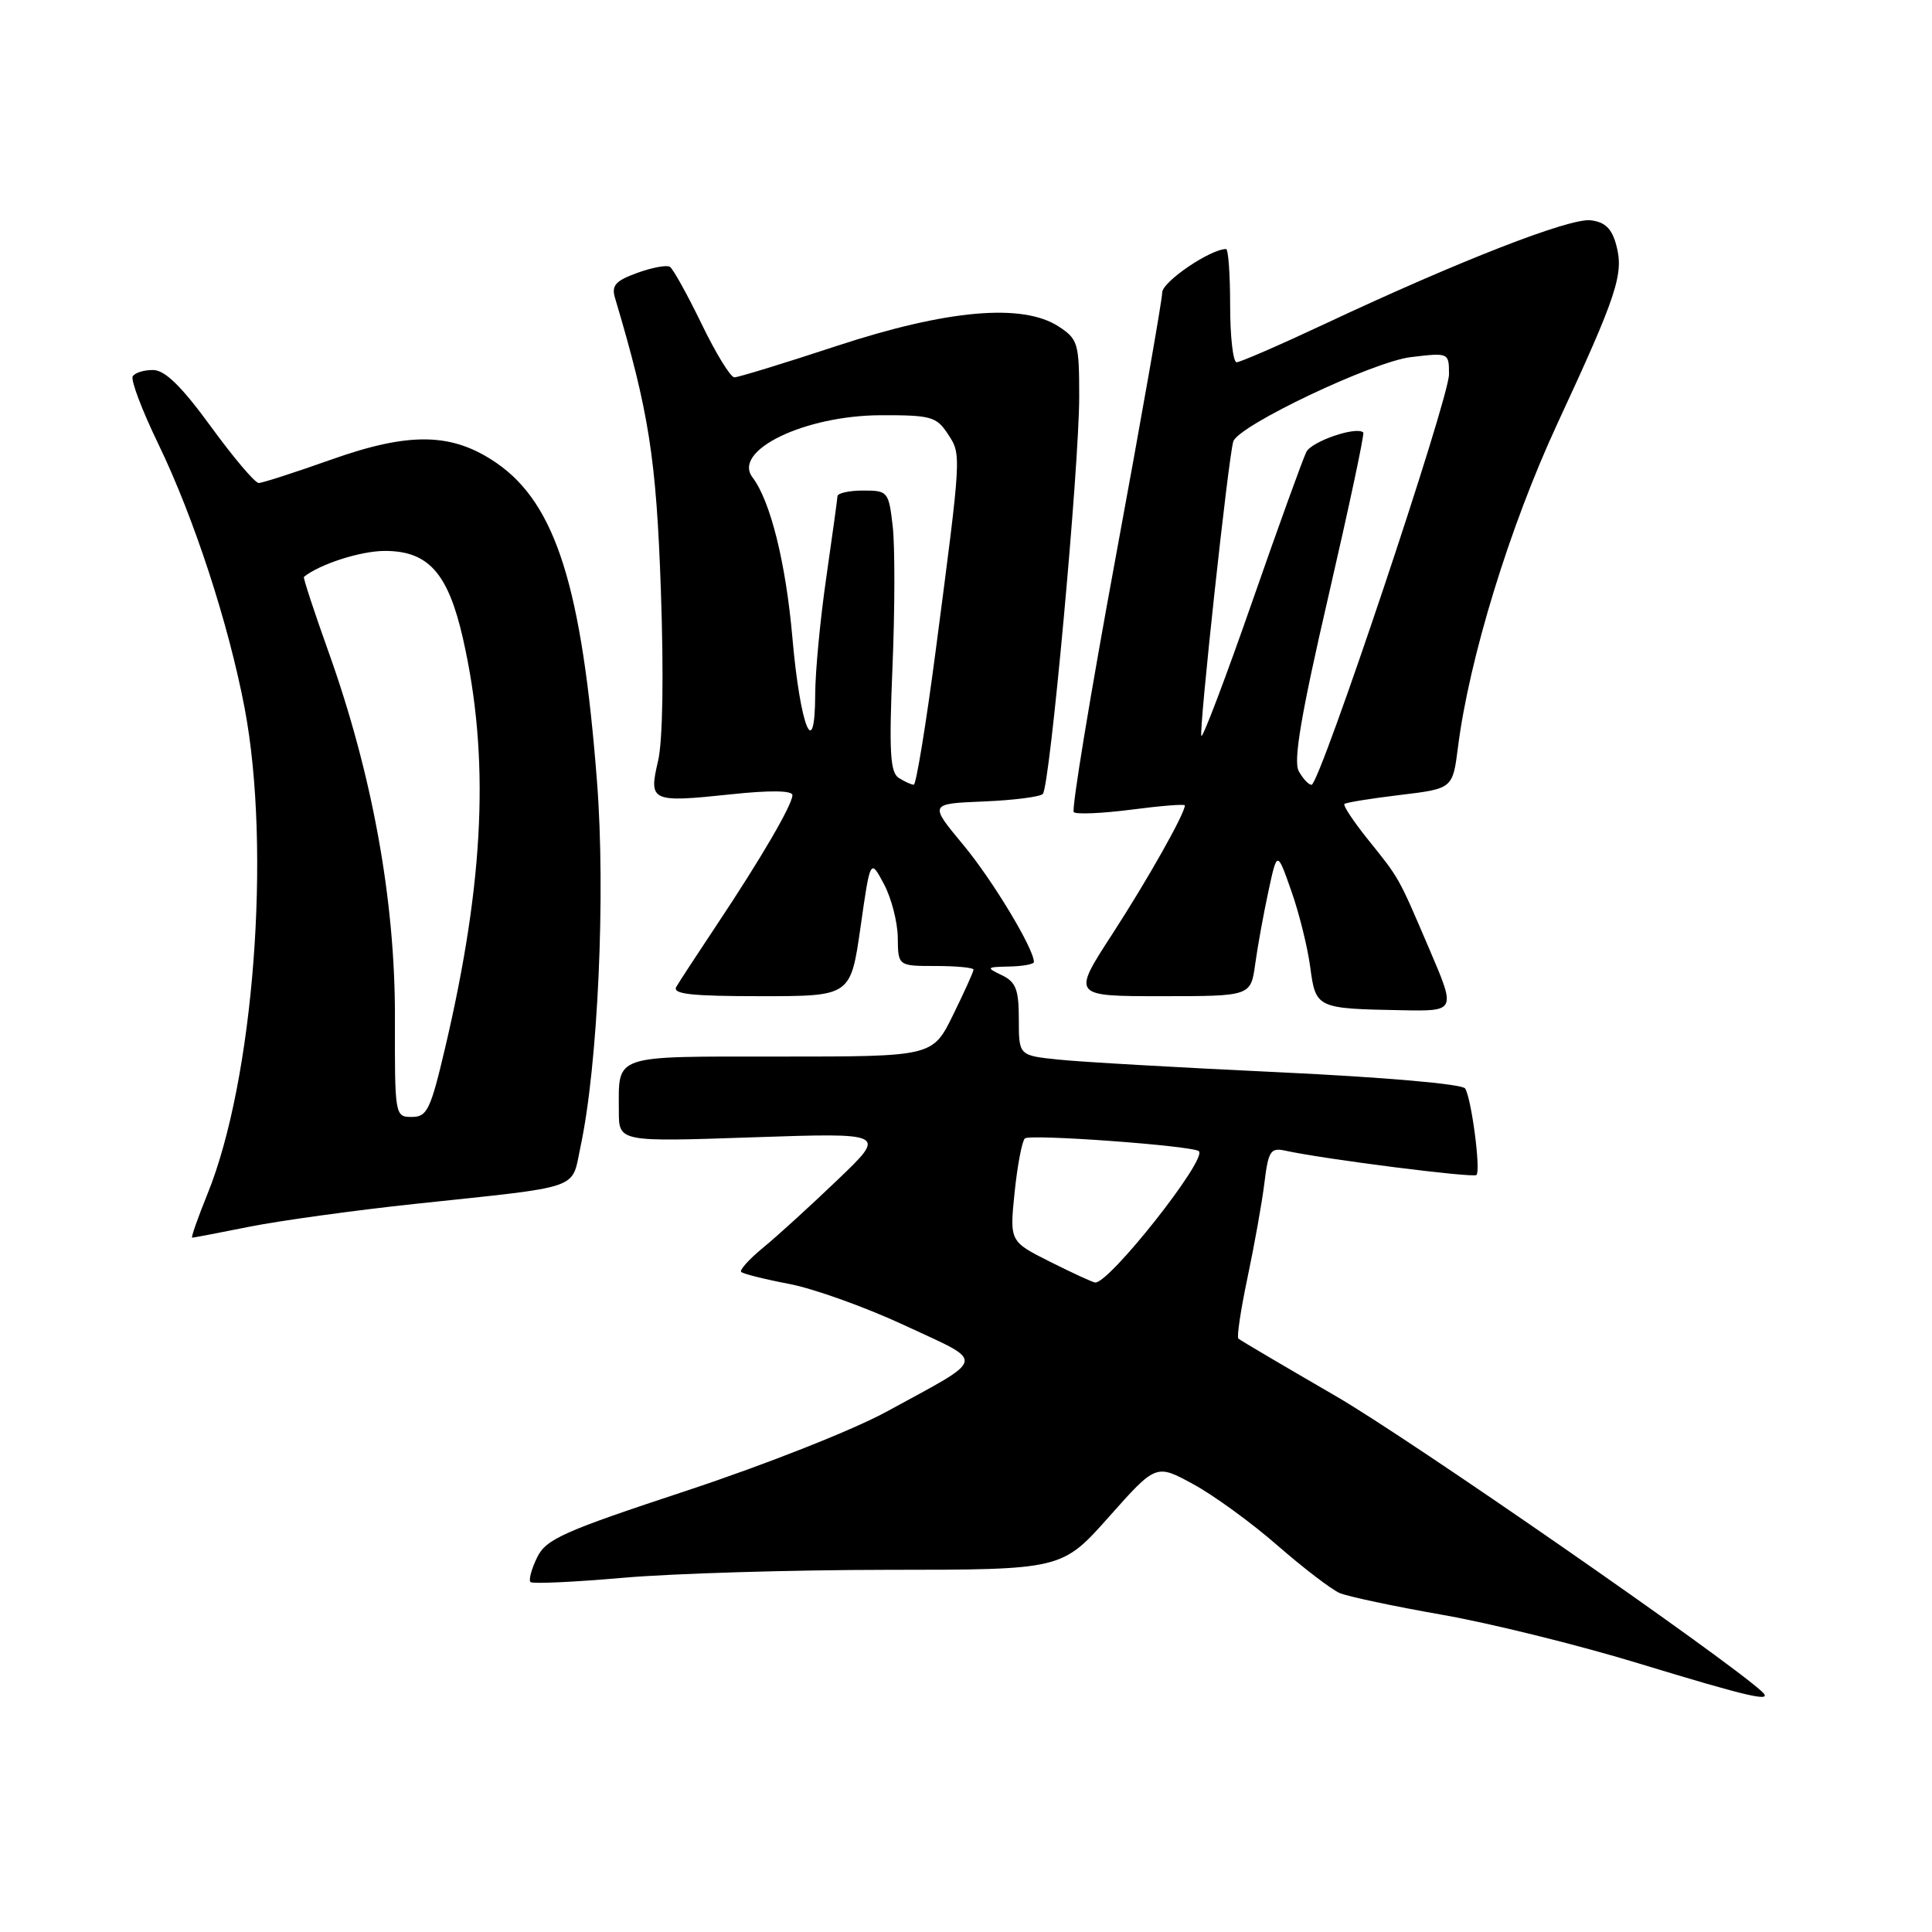 <?xml version="1.0" encoding="UTF-8" standalone="no"?>
<!DOCTYPE svg PUBLIC "-//W3C//DTD SVG 1.1//EN" "http://www.w3.org/Graphics/SVG/1.1/DTD/svg11.dtd" >
<svg xmlns="http://www.w3.org/2000/svg" xmlns:xlink="http://www.w3.org/1999/xlink" version="1.1" viewBox="0 0 256 256">
 <g >
 <path fill="currentColor"
d=" M 233.45 224.13 C 228.39 219.52 186.71 190.61 177.00 184.99 C 170.12 181.00 164.31 177.58 164.09 177.37 C 163.86 177.17 164.41 173.52 165.31 169.25 C 166.21 164.99 167.22 159.36 167.54 156.75 C 168.06 152.50 168.36 152.04 170.31 152.47 C 175.48 153.60 195.23 156.11 195.64 155.69 C 196.23 155.10 194.98 145.58 194.14 144.23 C 193.77 143.64 183.50 142.74 169.50 142.08 C 156.30 141.46 143.14 140.71 140.25 140.40 C 135.00 139.86 135.00 139.86 135.00 135.08 C 135.00 131.12 134.62 130.12 132.75 129.22 C 130.63 128.20 130.68 128.13 133.75 128.07 C 135.54 128.03 137.00 127.76 137.00 127.47 C 137.00 125.71 131.50 116.59 127.64 111.95 C 123.11 106.50 123.11 106.50 130.30 106.20 C 134.26 106.04 137.81 105.59 138.18 105.20 C 139.12 104.24 143.00 61.87 143.00 52.56 C 143.00 45.49 142.84 44.94 140.29 43.27 C 135.51 40.15 125.54 41.02 110.87 45.84 C 103.92 48.13 97.82 50.00 97.31 50.00 C 96.80 50.00 94.84 46.81 92.96 42.91 C 91.07 39.02 89.18 35.61 88.76 35.35 C 88.34 35.09 86.39 35.45 84.44 36.16 C 81.56 37.20 81.00 37.83 81.49 39.47 C 85.99 54.57 86.96 60.71 87.57 78.24 C 87.96 89.44 87.82 98.17 87.20 100.82 C 85.93 106.22 86.26 106.37 96.86 105.25 C 102.03 104.70 105.00 104.74 105.00 105.36 C 105.00 106.61 100.88 113.69 95.01 122.50 C 92.45 126.35 90.02 130.06 89.62 130.75 C 89.05 131.72 91.54 132.00 100.80 132.00 C 112.71 132.00 112.71 132.00 114.02 122.88 C 115.32 113.76 115.32 113.76 117.12 117.13 C 118.11 118.98 118.94 122.19 118.96 124.25 C 119.00 128.00 119.00 128.00 124.00 128.00 C 126.75 128.00 129.00 128.22 129.00 128.48 C 129.00 128.74 127.78 131.44 126.29 134.48 C 123.58 140.00 123.58 140.00 103.40 140.00 C 80.90 140.00 82.00 139.63 82.00 147.24 C 82.00 151.31 82.00 151.31 99.75 150.70 C 117.50 150.10 117.50 150.10 111.00 156.32 C 107.42 159.75 102.98 163.80 101.12 165.32 C 99.27 166.84 97.96 168.29 98.21 168.54 C 98.46 168.79 101.33 169.51 104.58 170.13 C 107.84 170.75 114.75 173.23 119.94 175.65 C 130.72 180.68 130.93 179.70 117.52 187.03 C 113.04 189.48 101.45 194.06 91.02 197.51 C 74.58 202.94 72.35 203.93 71.16 206.39 C 70.42 207.91 70.03 209.37 70.29 209.63 C 70.56 209.89 76.11 209.63 82.63 209.06 C 89.16 208.49 104.90 208.02 117.60 208.01 C 140.71 208.00 140.71 208.00 146.94 200.99 C 153.18 193.97 153.18 193.97 158.11 196.66 C 160.82 198.13 165.85 201.79 169.27 204.78 C 172.70 207.77 176.40 210.60 177.50 211.08 C 178.60 211.55 184.68 212.84 191.00 213.95 C 197.32 215.05 209.03 217.94 217.00 220.37 C 231.97 224.93 235.10 225.64 233.45 224.13 Z  M 33.14 162.53 C 37.19 161.73 47.02 160.37 55.00 159.52 C 77.44 157.13 75.68 157.74 76.92 151.95 C 79.23 141.17 80.26 118.50 79.11 103.61 C 77.12 77.84 73.66 66.81 65.85 61.39 C 59.95 57.31 54.32 57.19 43.83 60.92 C 39.06 62.61 34.76 64.00 34.28 64.00 C 33.79 64.00 30.94 60.64 27.95 56.53 C 24.07 51.21 21.87 49.05 20.31 49.03 C 19.10 49.01 17.88 49.39 17.59 49.86 C 17.29 50.33 18.81 54.35 20.96 58.79 C 25.71 68.61 30.28 82.62 32.42 93.86 C 35.96 112.55 33.62 143.13 27.49 158.21 C 26.20 161.39 25.29 164.00 25.46 164.00 C 25.64 164.00 29.10 163.34 33.14 162.53 Z  M 189.45 125.89 C 185.24 116.05 185.49 116.50 181.23 111.20 C 179.33 108.83 177.94 106.73 178.14 106.53 C 178.34 106.34 181.65 105.80 185.50 105.34 C 192.49 104.50 192.49 104.50 193.19 99.00 C 194.68 87.23 200.04 69.78 206.34 56.18 C 214.27 39.09 215.19 36.30 214.17 32.50 C 213.58 30.28 212.69 29.42 210.77 29.19 C 207.99 28.86 193.36 34.56 175.61 42.89 C 169.62 45.70 164.33 48.00 163.86 48.00 C 163.39 48.00 163.00 44.62 163.00 40.50 C 163.00 36.38 162.76 33.00 162.46 33.00 C 160.38 33.00 154.00 37.34 154.00 38.76 C 154.00 39.70 151.23 55.45 147.85 73.75 C 144.47 92.06 141.96 107.29 142.28 107.61 C 142.59 107.93 146.04 107.78 149.93 107.28 C 153.82 106.77 157.00 106.52 157.00 106.72 C 157.00 107.80 152.07 116.55 147.40 123.75 C 142.04 132.00 142.04 132.00 153.89 132.00 C 165.73 132.00 165.73 132.00 166.32 127.75 C 166.64 125.41 167.43 121.07 168.07 118.11 C 169.23 112.71 169.23 112.71 171.10 118.04 C 172.14 120.97 173.26 125.51 173.61 128.13 C 174.34 133.60 174.45 133.65 185.71 133.86 C 192.92 134.00 192.92 134.00 189.45 125.89 Z  M 139.14 167.19 C 133.78 164.50 133.78 164.50 134.44 158.00 C 134.81 154.43 135.42 151.21 135.80 150.85 C 136.47 150.23 158.11 151.82 158.86 152.54 C 159.98 153.62 146.94 170.12 145.11 169.94 C 144.78 169.91 142.09 168.67 139.14 167.19 Z  M 119.09 103.08 C 117.95 102.35 117.79 99.62 118.26 88.34 C 118.58 80.73 118.59 72.36 118.29 69.75 C 117.76 65.13 117.65 65.00 114.37 65.00 C 112.52 65.00 110.99 65.34 110.97 65.75 C 110.95 66.16 110.28 71.00 109.49 76.50 C 108.69 82.00 108.03 88.95 108.02 91.95 C 107.99 101.16 106.04 96.38 105.00 84.53 C 104.13 74.59 102.09 66.38 99.71 63.25 C 97.00 59.70 106.61 55.05 116.73 55.02 C 123.33 55.00 124.09 55.21 125.58 57.48 C 127.41 60.27 127.43 59.89 123.98 86.25 C 122.70 96.01 121.39 103.99 121.08 103.98 C 120.76 103.98 119.87 103.57 119.09 103.08 Z  M 52.33 134.75 C 52.36 119.28 49.33 102.59 43.53 86.37 C 41.61 81.01 40.15 76.54 40.27 76.44 C 42.38 74.74 47.80 73.00 51.00 73.00 C 56.76 73.00 59.37 75.93 61.34 84.59 C 64.91 100.29 64.20 116.62 58.99 138.81 C 57.05 147.06 56.60 148.00 54.57 148.00 C 52.33 148.00 52.30 147.86 52.33 134.75 Z  M 172.08 102.16 C 171.36 100.81 172.41 94.62 176.03 78.97 C 178.74 67.23 180.82 57.48 180.64 57.31 C 179.77 56.44 173.82 58.47 173.10 59.88 C 172.65 60.77 169.42 69.69 165.93 79.71 C 162.44 89.72 159.40 97.74 159.19 97.52 C 158.81 97.14 162.78 60.42 163.42 58.49 C 164.12 56.37 181.92 47.92 186.95 47.32 C 191.98 46.72 192.00 46.73 192.00 49.60 C 192.00 52.86 174.88 103.97 173.79 103.99 C 173.39 103.99 172.63 103.17 172.08 102.16 Z "/>
</g>
</svg>
